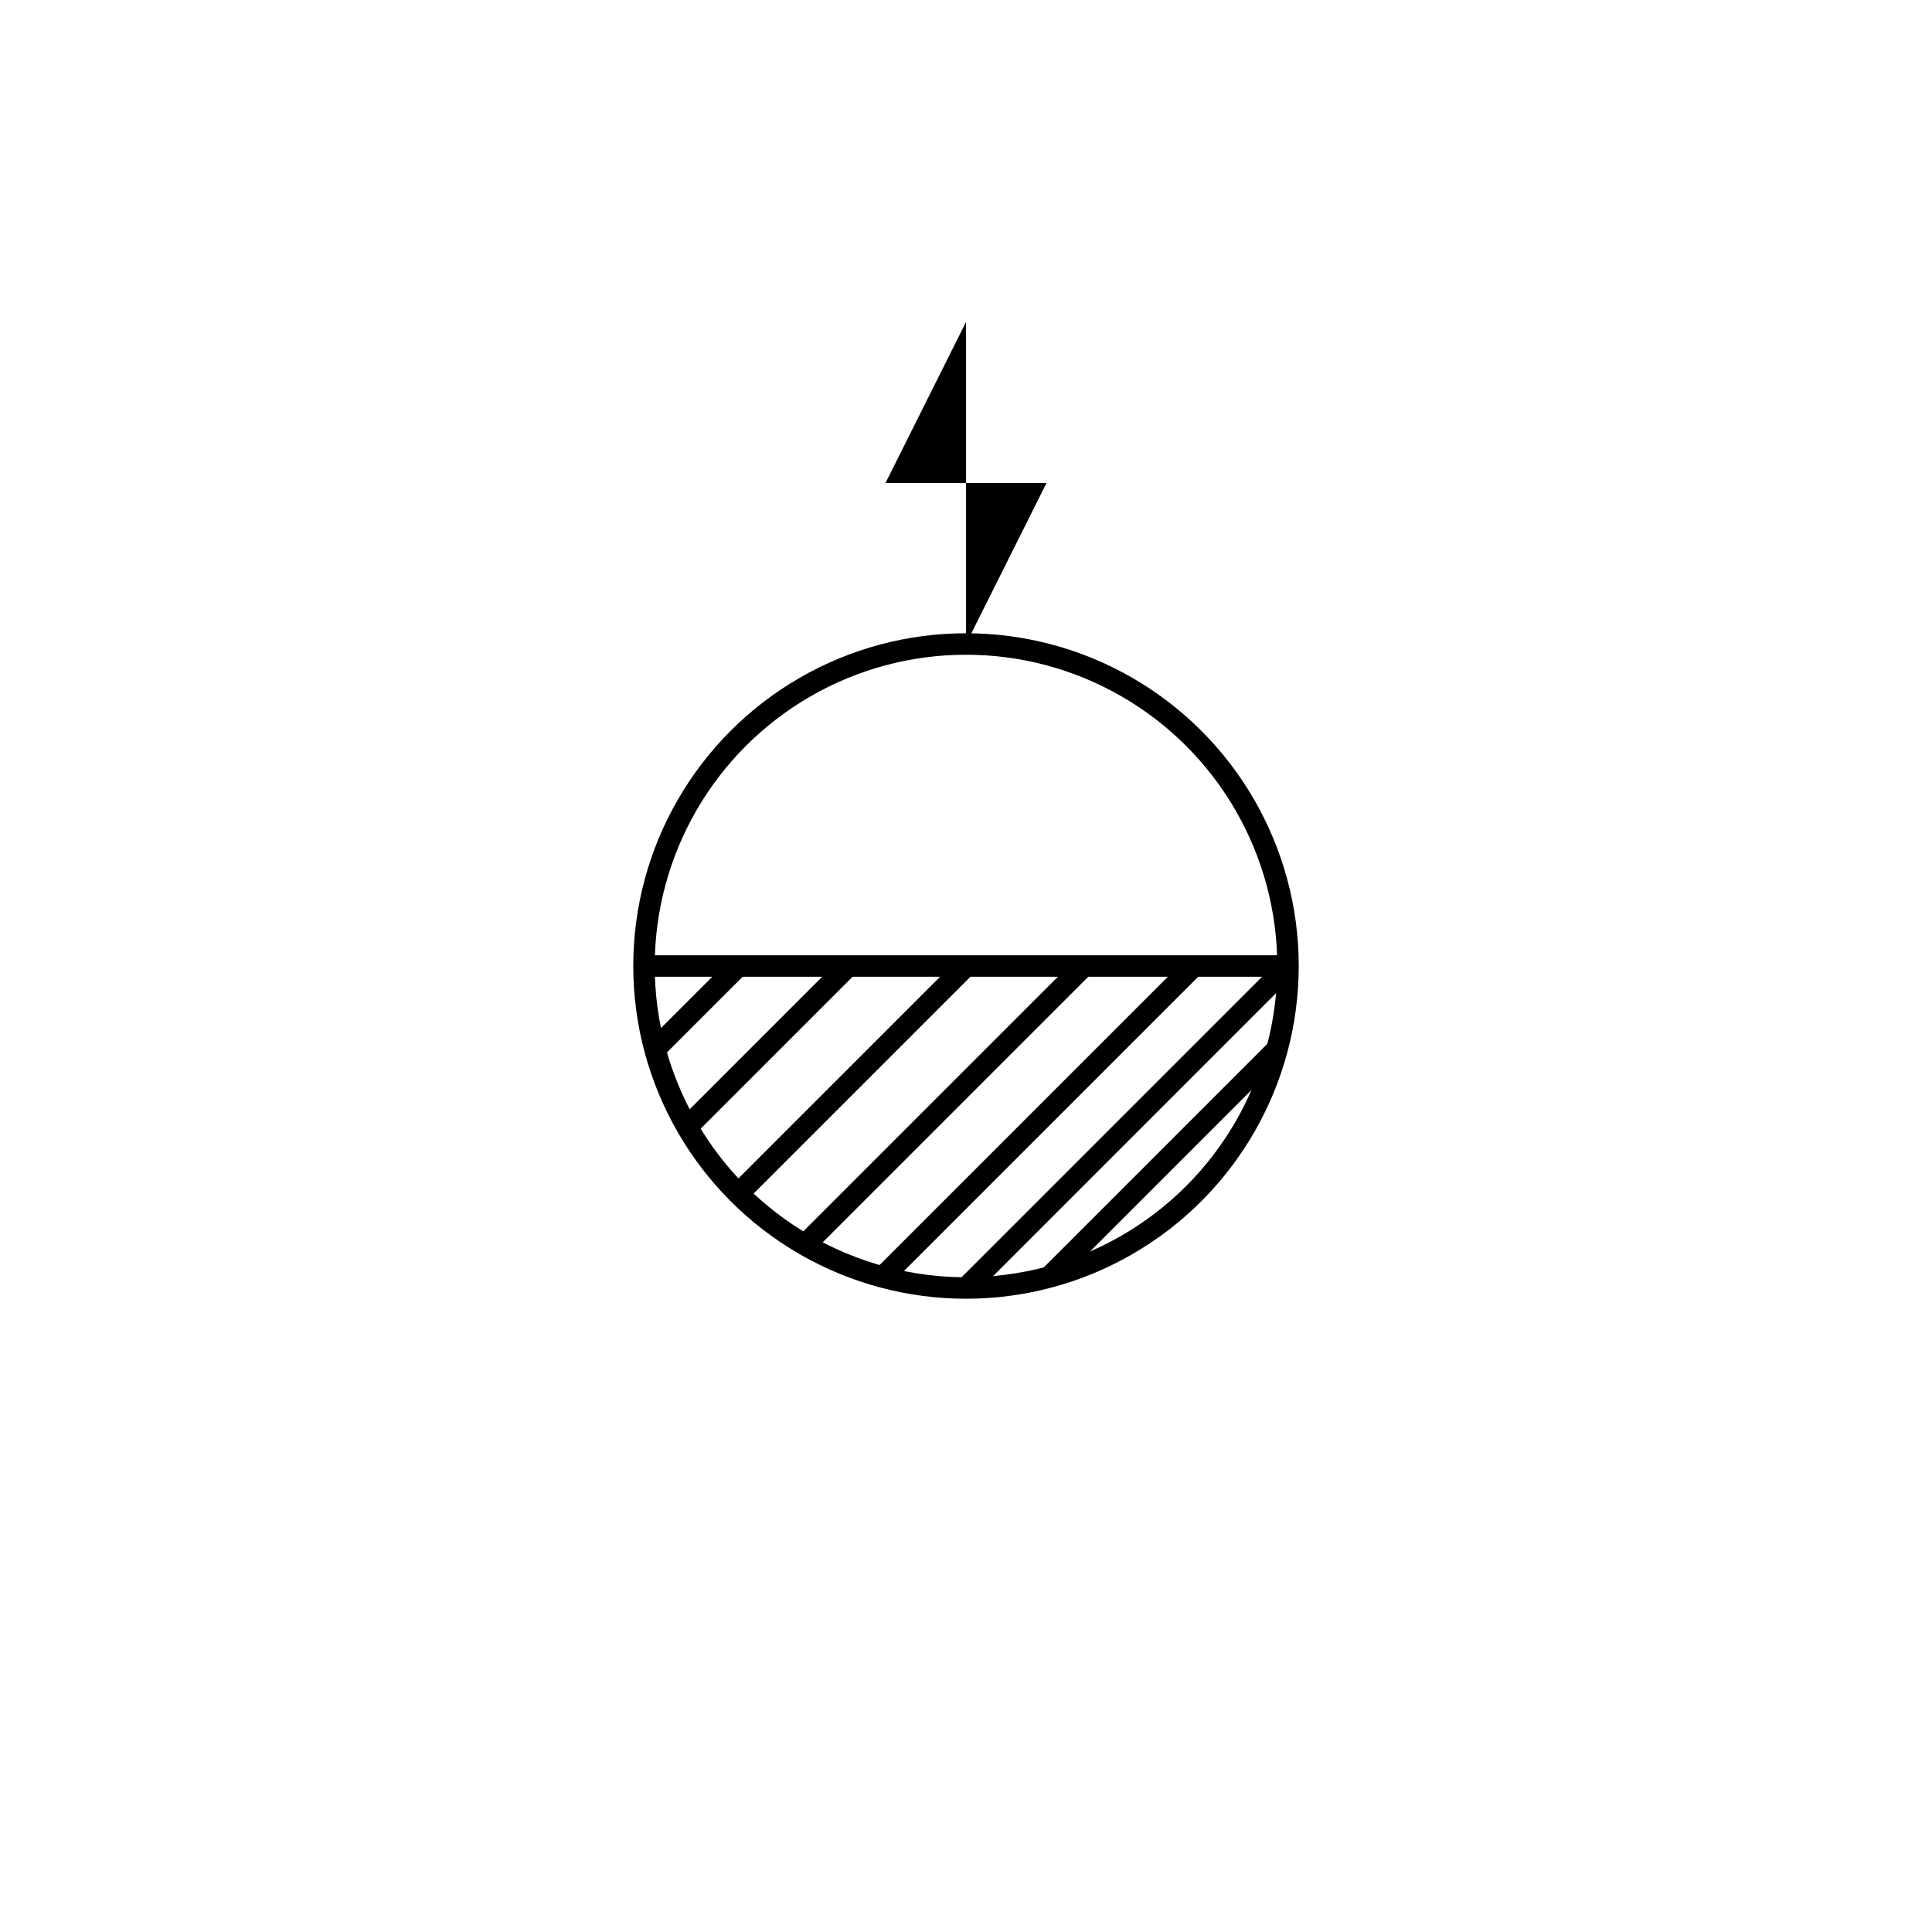 <?xml version="1.0" encoding="UTF-8" standalone="no"?>
<!DOCTYPE svg PUBLIC "-//W3C//DTD SVG 20010904//EN"
              "http://www.w3.org/TR/2001/REC-SVG-20010904/DTD/svg10.dtd">

<svg xmlns="http://www.w3.org/2000/svg"
     width="1in" height="1in"
     viewBox="0 0 90 90">
  <circle fill="none" stroke="black" cx="45.00" cy="45.00" r="15.00" />
  <polygon fill="black" stroke="none" points="45.00,30.00 45.00,15.00 41.25,22.50 48.75,22.50 45.00,30.00 " />
  <line fill="none" stroke="black" x1="30.00" y1="45.00" x2="30.00" y2="45.00" />
  <line fill="none" stroke="black" x1="30.51" y1="48.88" x2="34.39" y2="45.00" />
  <line fill="none" stroke="black" x1="32.01" y1="52.50" x2="39.51" y2="45.00" />
  <line fill="none" stroke="black" x1="34.39" y1="55.61" x2="45.00" y2="45.00" />
  <line fill="none" stroke="black" x1="37.50" y1="57.99" x2="50.49" y2="45.00" />
  <line fill="none" stroke="black" x1="41.12" y1="59.49" x2="55.61" y2="45.00" />
  <line fill="none" stroke="black" x1="45.00" y1="60.00" x2="60.00" y2="45.00" />
  <line fill="none" stroke="black" x1="48.88" y1="59.49" x2="59.49" y2="48.88" />
  <line fill="none" stroke="black" x1="30.00" y1="45.00" x2="60.00" y2="45.00" />
</svg>
